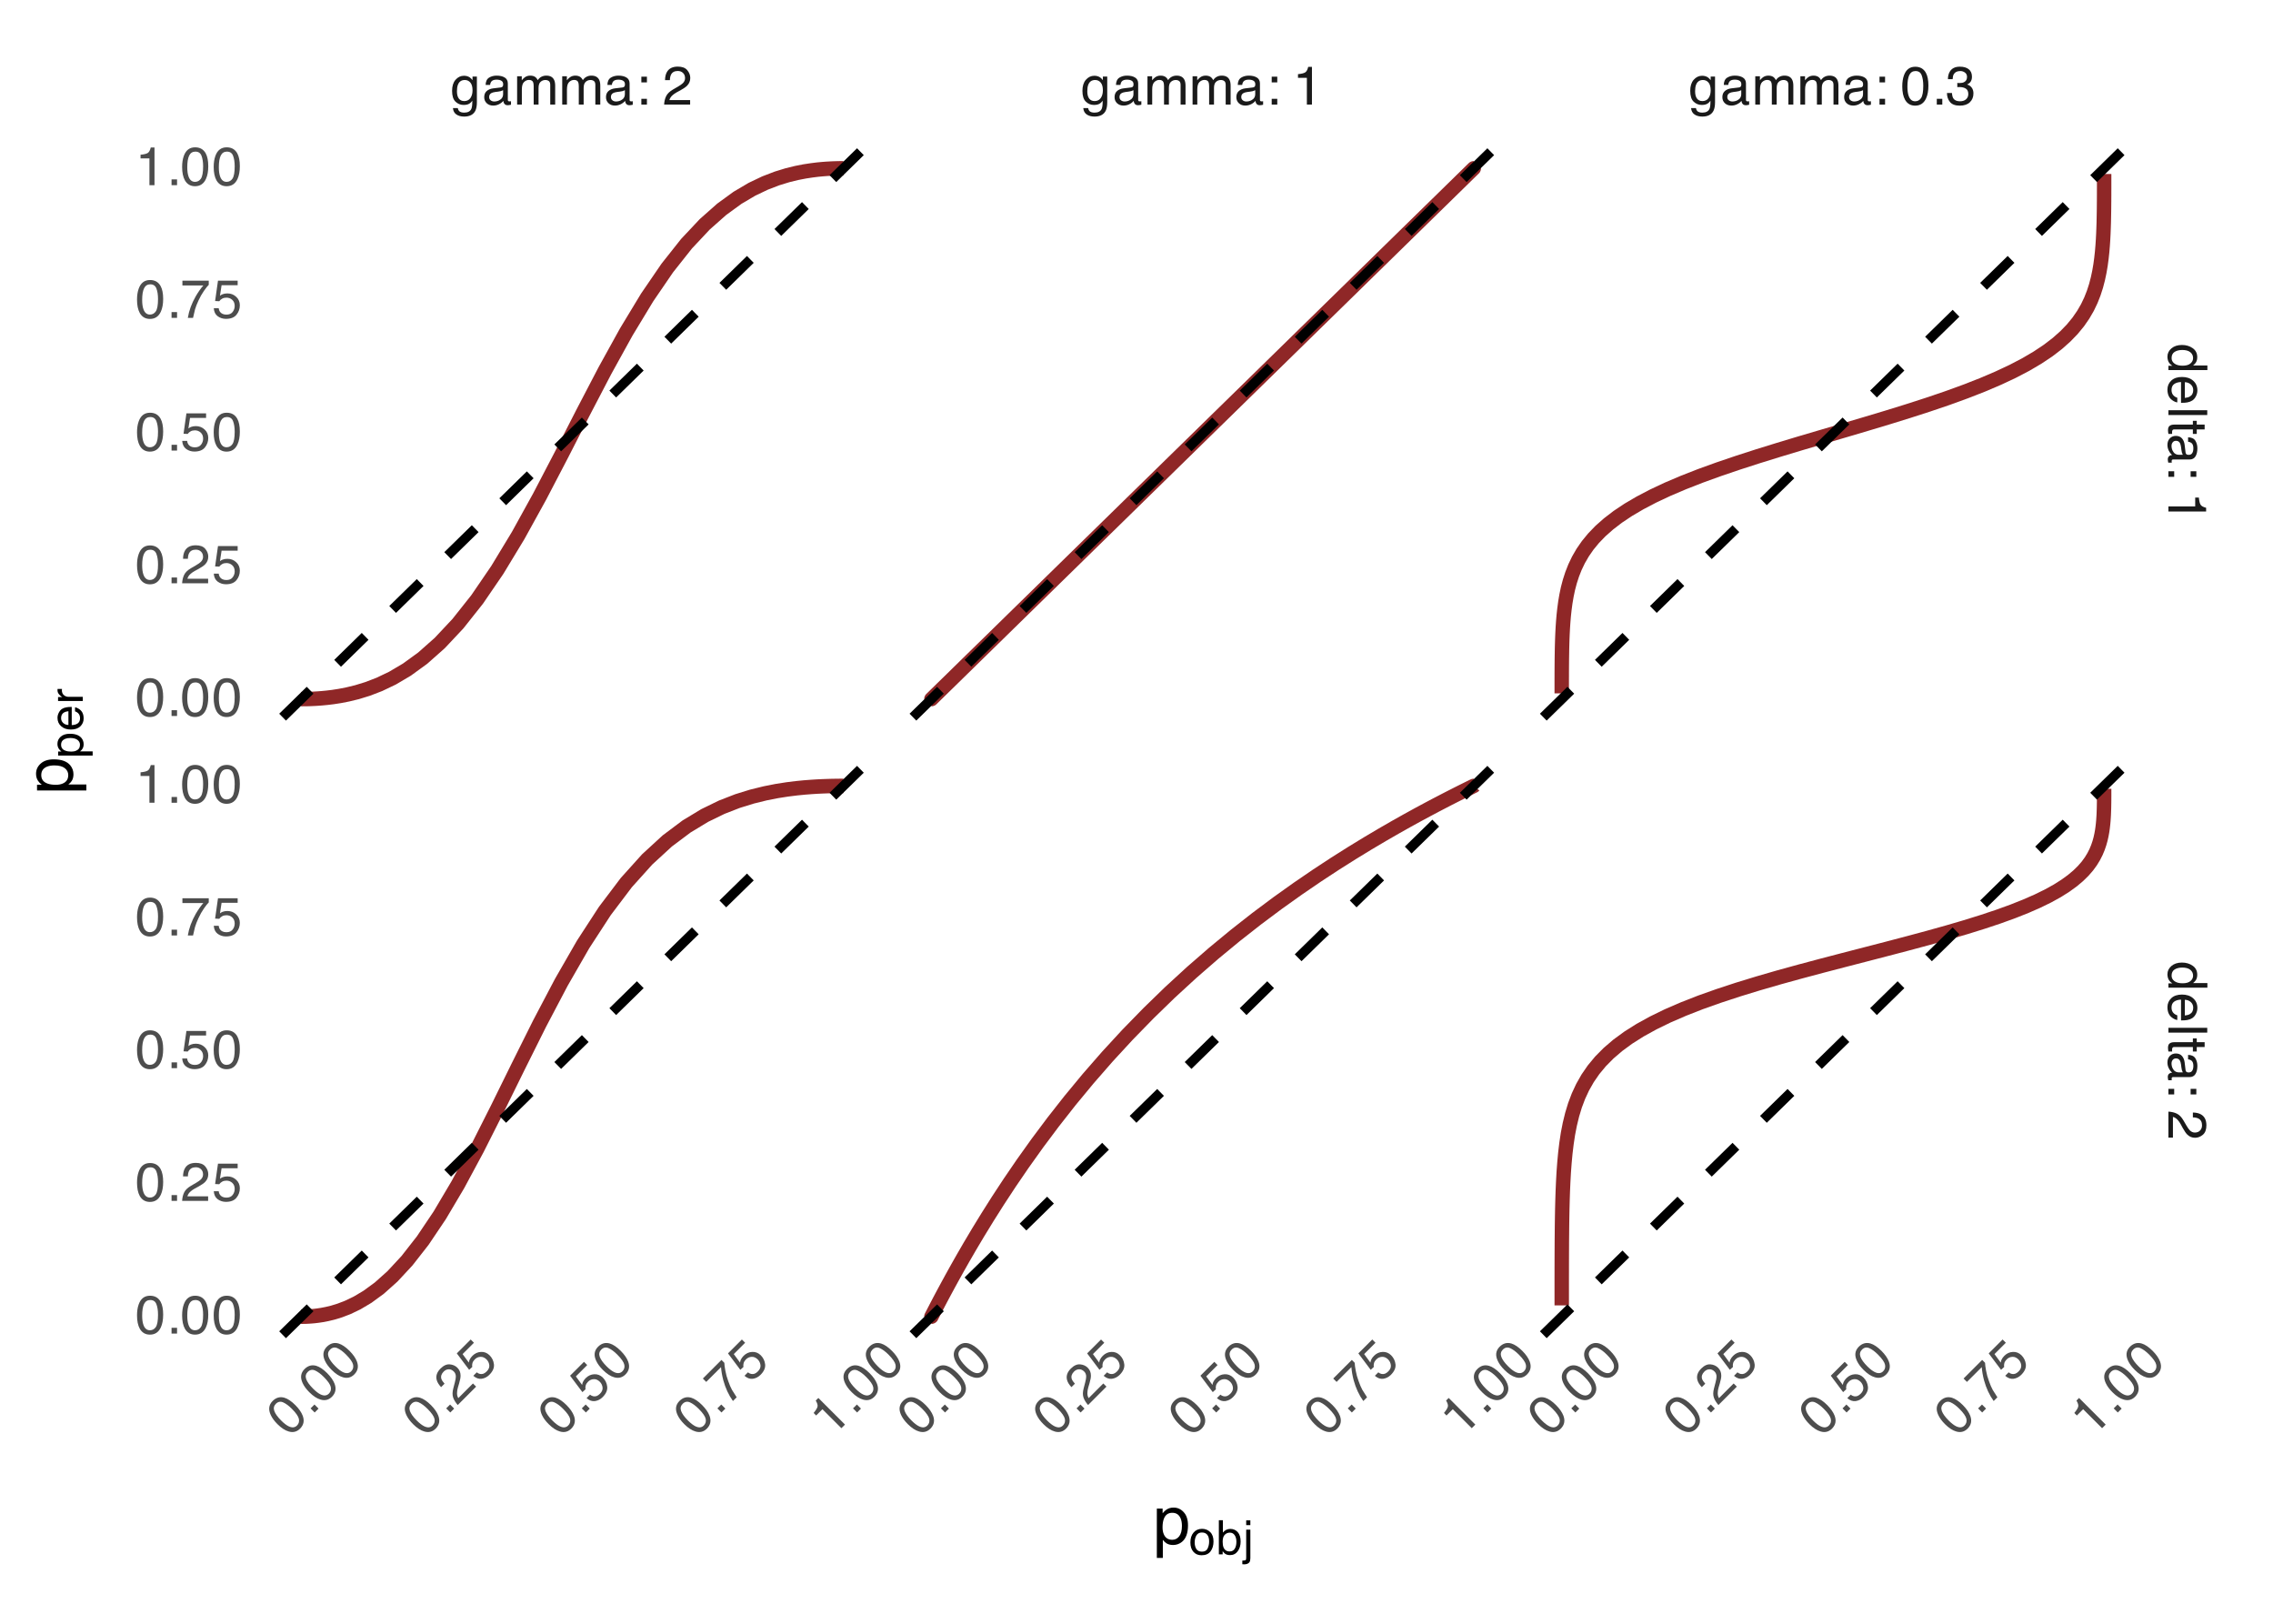 <?xml version="1.0" encoding="UTF-8"?>
<svg xmlns="http://www.w3.org/2000/svg" xmlns:xlink="http://www.w3.org/1999/xlink" width="504pt" height="360pt" viewBox="0 0 504 360" version="1.1">
<defs>
<g>
<symbol overflow="visible" id="glyph0-0">
<path style="stroke:none;" d="M 0.391 0 L 0.391 -8.609 L 7.219 -8.609 L 7.219 0 Z M 6.141 -1.078 L 6.141 -7.531 L 1.469 -7.531 L 1.469 -1.078 Z M 6.141 -1.078 "/>
</symbol>
<symbol overflow="visible" id="glyph0-1">
<path style="stroke:none;" d="M 2.984 -6.391 C 3.484 -6.391 3.914 -6.27 4.281 -6.031 C 4.477 -5.883 4.68 -5.68 4.891 -5.422 L 4.891 -6.219 L 5.859 -6.219 L 5.859 -0.516 C 5.859 0.285 5.742 0.914 5.516 1.375 C 5.078 2.227 4.25 2.656 3.031 2.656 C 2.352 2.656 1.785 2.504 1.328 2.203 C 0.867 1.898 0.609 1.426 0.547 0.781 L 1.625 0.781 C 1.676 1.062 1.773 1.281 1.922 1.438 C 2.16 1.664 2.535 1.781 3.047 1.781 C 3.859 1.781 4.391 1.492 4.641 0.922 C 4.785 0.586 4.852 -0.008 4.844 -0.875 C 4.633 -0.551 4.379 -0.312 4.078 -0.156 C 3.785 0 3.395 0.078 2.906 0.078 C 2.227 0.078 1.633 -0.16 1.125 -0.641 C 0.613 -1.129 0.359 -1.93 0.359 -3.047 C 0.359 -4.098 0.613 -4.914 1.125 -5.5 C 1.645 -6.094 2.266 -6.391 2.984 -6.391 Z M 4.891 -3.172 C 4.891 -3.941 4.727 -4.516 4.406 -4.891 C 4.082 -5.266 3.676 -5.453 3.188 -5.453 C 2.438 -5.453 1.926 -5.102 1.656 -4.406 C 1.508 -4.039 1.438 -3.555 1.438 -2.953 C 1.438 -2.242 1.578 -1.703 1.859 -1.328 C 2.148 -0.961 2.539 -0.781 3.031 -0.781 C 3.789 -0.781 4.32 -1.125 4.625 -1.812 C 4.801 -2.195 4.891 -2.648 4.891 -3.172 Z M 3.109 -6.422 Z M 3.109 -6.422 "/>
</symbol>
<symbol overflow="visible" id="glyph0-2">
<path style="stroke:none;" d="M 1.578 -1.672 C 1.578 -1.367 1.688 -1.129 1.906 -0.953 C 2.133 -0.773 2.398 -0.688 2.703 -0.688 C 3.078 -0.688 3.438 -0.77 3.781 -0.938 C 4.375 -1.227 4.672 -1.695 4.672 -2.344 L 4.672 -3.188 C 4.535 -3.113 4.363 -3.047 4.156 -2.984 C 3.957 -2.93 3.758 -2.895 3.562 -2.875 L 2.938 -2.797 C 2.551 -2.742 2.258 -2.66 2.062 -2.547 C 1.738 -2.367 1.578 -2.078 1.578 -1.672 Z M 4.141 -3.797 C 4.379 -3.828 4.539 -3.93 4.625 -4.109 C 4.664 -4.203 4.688 -4.336 4.688 -4.516 C 4.688 -4.867 4.555 -5.125 4.297 -5.281 C 4.047 -5.445 3.688 -5.531 3.219 -5.531 C 2.664 -5.531 2.273 -5.383 2.047 -5.094 C 1.91 -4.926 1.82 -4.68 1.781 -4.359 L 0.797 -4.359 C 0.816 -5.129 1.066 -5.664 1.547 -5.969 C 2.035 -6.27 2.598 -6.422 3.234 -6.422 C 3.973 -6.422 4.57 -6.281 5.031 -6 C 5.488 -5.719 5.719 -5.281 5.719 -4.688 L 5.719 -1.078 C 5.719 -0.973 5.738 -0.883 5.781 -0.812 C 5.832 -0.75 5.93 -0.719 6.078 -0.719 C 6.117 -0.719 6.164 -0.719 6.219 -0.719 C 6.281 -0.727 6.348 -0.738 6.422 -0.75 L 6.422 0.031 C 6.254 0.07 6.125 0.098 6.031 0.109 C 5.945 0.129 5.832 0.141 5.688 0.141 C 5.32 0.141 5.062 0.008 4.906 -0.25 C 4.812 -0.383 4.75 -0.578 4.719 -0.828 C 4.5 -0.547 4.188 -0.301 3.781 -0.094 C 3.383 0.113 2.945 0.219 2.469 0.219 C 1.883 0.219 1.406 0.039 1.031 -0.312 C 0.664 -0.664 0.484 -1.109 0.484 -1.641 C 0.484 -2.223 0.664 -2.676 1.031 -3 C 1.395 -3.32 1.867 -3.52 2.453 -3.594 Z M 3.266 -6.422 Z M 3.266 -6.422 "/>
</symbol>
<symbol overflow="visible" id="glyph0-3">
<path style="stroke:none;" d="M 0.781 -6.281 L 1.812 -6.281 L 1.812 -5.391 C 2.062 -5.691 2.289 -5.914 2.5 -6.062 C 2.844 -6.301 3.238 -6.422 3.688 -6.422 C 4.188 -6.422 4.586 -6.297 4.891 -6.047 C 5.055 -5.91 5.211 -5.703 5.359 -5.422 C 5.586 -5.766 5.859 -6.016 6.172 -6.172 C 6.492 -6.336 6.852 -6.422 7.25 -6.422 C 8.094 -6.422 8.664 -6.113 8.969 -5.5 C 9.133 -5.176 9.219 -4.734 9.219 -4.172 L 9.219 0 L 8.125 0 L 8.125 -4.359 C 8.125 -4.773 8.02 -5.062 7.812 -5.219 C 7.602 -5.375 7.348 -5.453 7.047 -5.453 C 6.629 -5.453 6.27 -5.312 5.969 -5.031 C 5.676 -4.758 5.531 -4.301 5.531 -3.656 L 5.531 0 L 4.453 0 L 4.453 -4.094 C 4.453 -4.52 4.398 -4.832 4.297 -5.031 C 4.141 -5.32 3.844 -5.469 3.406 -5.469 C 3.008 -5.469 2.645 -5.312 2.312 -5 C 1.988 -4.695 1.828 -4.141 1.828 -3.328 L 1.828 0 L 0.781 0 Z M 0.781 -6.281 "/>
</symbol>
<symbol overflow="visible" id="glyph0-4">
<path style="stroke:none;" d="M 1.328 -6.188 L 2.562 -6.188 L 2.562 -4.922 L 1.328 -4.922 Z M 1.328 -1.281 L 2.562 -1.281 L 2.562 0 L 1.328 0 Z M 1.328 -1.281 "/>
</symbol>
<symbol overflow="visible" id="glyph0-5">
<path style="stroke:none;" d=""/>
</symbol>
<symbol overflow="visible" id="glyph0-6">
<path style="stroke:none;" d="M 0.375 0 C 0.414 -0.719 0.566 -1.344 0.828 -1.875 C 1.086 -2.414 1.594 -2.906 2.344 -3.344 L 3.469 -4 C 3.969 -4.289 4.32 -4.539 4.531 -4.75 C 4.852 -5.07 5.016 -5.441 5.016 -5.859 C 5.016 -6.348 4.863 -6.734 4.562 -7.016 C 4.27 -7.305 3.883 -7.453 3.406 -7.453 C 2.676 -7.453 2.176 -7.18 1.906 -6.641 C 1.75 -6.336 1.664 -5.93 1.656 -5.422 L 0.578 -5.422 C 0.586 -6.148 0.723 -6.742 0.984 -7.203 C 1.441 -8.016 2.25 -8.422 3.406 -8.422 C 4.363 -8.422 5.062 -8.16 5.5 -7.641 C 5.945 -7.117 6.172 -6.539 6.172 -5.906 C 6.172 -5.238 5.938 -4.664 5.469 -4.188 C 5.195 -3.906 4.707 -3.566 4 -3.172 L 3.188 -2.734 C 2.812 -2.523 2.516 -2.32 2.297 -2.125 C 1.898 -1.789 1.648 -1.414 1.547 -1 L 6.141 -1 L 6.141 0 Z M 0.375 0 "/>
</symbol>
<symbol overflow="visible" id="glyph0-7">
<path style="stroke:none;" d="M 1.156 -5.938 L 1.156 -6.75 C 1.914 -6.82 2.441 -6.945 2.734 -7.125 C 3.035 -7.301 3.266 -7.711 3.422 -8.359 L 4.25 -8.359 L 4.25 0 L 3.125 0 L 3.125 -5.938 Z M 1.156 -5.938 "/>
</symbol>
<symbol overflow="visible" id="glyph0-8">
<path style="stroke:none;" d="M 3.25 -8.391 C 4.332 -8.391 5.117 -7.941 5.609 -7.047 C 5.984 -6.359 6.172 -5.41 6.172 -4.203 C 6.172 -3.066 6 -2.125 5.656 -1.375 C 5.164 -0.301 4.359 0.234 3.234 0.234 C 2.234 0.234 1.484 -0.203 0.984 -1.078 C 0.578 -1.816 0.375 -2.801 0.375 -4.031 C 0.375 -4.977 0.5 -5.797 0.75 -6.484 C 1.207 -7.754 2.039 -8.391 3.25 -8.391 Z M 3.234 -0.734 C 3.785 -0.734 4.223 -0.973 4.547 -1.453 C 4.867 -1.941 5.031 -2.848 5.031 -4.172 C 5.031 -5.117 4.91 -5.898 4.672 -6.516 C 4.441 -7.129 3.988 -7.438 3.312 -7.438 C 2.688 -7.438 2.227 -7.145 1.938 -6.562 C 1.656 -5.977 1.516 -5.117 1.516 -3.984 C 1.516 -3.129 1.609 -2.441 1.797 -1.922 C 2.078 -1.129 2.555 -0.734 3.234 -0.734 Z M 3.234 -0.734 "/>
</symbol>
<symbol overflow="visible" id="glyph0-9">
<path style="stroke:none;" d="M 1.031 -1.281 L 2.25 -1.281 L 2.25 0 L 1.031 0 Z M 1.031 -1.281 "/>
</symbol>
<symbol overflow="visible" id="glyph0-10">
<path style="stroke:none;" d="M 3.125 0.234 C 2.125 0.234 1.398 -0.035 0.953 -0.578 C 0.504 -1.129 0.281 -1.797 0.281 -2.578 L 1.391 -2.578 C 1.43 -2.035 1.531 -1.641 1.688 -1.391 C 1.969 -0.953 2.461 -0.734 3.172 -0.734 C 3.734 -0.734 4.18 -0.879 4.516 -1.172 C 4.848 -1.473 5.016 -1.859 5.016 -2.328 C 5.016 -2.898 4.836 -3.301 4.484 -3.531 C 4.129 -3.77 3.641 -3.891 3.016 -3.891 C 2.941 -3.891 2.867 -3.883 2.797 -3.875 C 2.723 -3.875 2.648 -3.875 2.578 -3.875 L 2.578 -4.812 C 2.691 -4.789 2.785 -4.781 2.859 -4.781 C 2.93 -4.781 3.008 -4.781 3.094 -4.781 C 3.488 -4.781 3.812 -4.844 4.062 -4.969 C 4.508 -5.188 4.734 -5.578 4.734 -6.141 C 4.734 -6.555 4.582 -6.875 4.281 -7.094 C 3.988 -7.32 3.645 -7.438 3.25 -7.438 C 2.551 -7.438 2.066 -7.203 1.797 -6.734 C 1.648 -6.484 1.566 -6.117 1.547 -5.641 L 0.5 -5.641 C 0.5 -6.266 0.625 -6.797 0.875 -7.234 C 1.301 -8.016 2.055 -8.406 3.141 -8.406 C 3.992 -8.406 4.656 -8.211 5.125 -7.828 C 5.594 -7.453 5.828 -6.898 5.828 -6.172 C 5.828 -5.66 5.691 -5.242 5.422 -4.922 C 5.242 -4.723 5.02 -4.566 4.75 -4.453 C 5.188 -4.328 5.531 -4.094 5.781 -3.75 C 6.031 -3.406 6.156 -2.984 6.156 -2.484 C 6.156 -1.68 5.891 -1.023 5.359 -0.516 C 4.836 -0.016 4.094 0.234 3.125 0.234 Z M 3.125 0.234 "/>
</symbol>
<symbol overflow="visible" id="glyph0-11">
<path style="stroke:none;" d="M 1.484 -2.141 C 1.555 -1.535 1.836 -1.117 2.328 -0.891 C 2.578 -0.773 2.863 -0.719 3.188 -0.719 C 3.812 -0.719 4.273 -0.914 4.578 -1.312 C 4.879 -1.707 5.031 -2.148 5.031 -2.641 C 5.031 -3.223 4.848 -3.676 4.484 -4 C 4.129 -4.32 3.703 -4.484 3.203 -4.484 C 2.836 -4.484 2.523 -4.41 2.266 -4.266 C 2.004 -4.129 1.785 -3.938 1.609 -3.688 L 0.688 -3.734 L 1.328 -8.25 L 5.688 -8.25 L 5.688 -7.234 L 2.125 -7.234 L 1.766 -4.906 C 1.961 -5.051 2.148 -5.16 2.328 -5.234 C 2.641 -5.359 3 -5.422 3.406 -5.422 C 4.176 -5.422 4.828 -5.172 5.359 -4.672 C 5.898 -4.18 6.172 -3.555 6.172 -2.797 C 6.172 -2.004 5.922 -1.301 5.422 -0.688 C 4.93 -0.082 4.148 0.219 3.078 0.219 C 2.398 0.219 1.797 0.023 1.266 -0.359 C 0.742 -0.742 0.453 -1.336 0.391 -2.141 Z M 1.484 -2.141 "/>
</symbol>
<symbol overflow="visible" id="glyph0-12">
<path style="stroke:none;" d="M 6.281 -8.25 L 6.281 -7.328 C 6.008 -7.066 5.648 -6.613 5.203 -5.969 C 4.754 -5.32 4.359 -4.625 4.016 -3.875 C 3.672 -3.133 3.41 -2.469 3.234 -1.875 C 3.129 -1.488 2.984 -0.863 2.797 0 L 1.641 0 C 1.898 -1.602 2.484 -3.195 3.391 -4.781 C 3.93 -5.707 4.492 -6.508 5.078 -7.188 L 0.438 -7.188 L 0.438 -8.25 Z M 6.281 -8.25 "/>
</symbol>
<symbol overflow="visible" id="glyph1-0">
<path style="stroke:none;" d="M 0 0.391 L 8.609 0.391 L 8.609 7.219 L 0 7.219 Z M 1.078 6.141 L 7.531 6.141 L 7.531 1.469 L 1.078 1.469 Z M 1.078 6.141 "/>
</symbol>
<symbol overflow="visible" id="glyph1-1">
<path style="stroke:none;" d="M 3.062 1.438 C 2.395 1.438 1.832 1.578 1.375 1.859 C 0.926 2.148 0.703 2.609 0.703 3.234 C 0.703 3.723 0.91 4.125 1.328 4.438 C 1.742 4.758 2.348 4.922 3.141 4.922 C 3.93 4.922 4.516 4.754 4.891 4.422 C 5.273 4.098 5.469 3.703 5.469 3.234 C 5.469 2.703 5.266 2.27 4.859 1.938 C 4.453 1.602 3.852 1.438 3.062 1.438 Z M 6.391 3.031 C 6.391 3.508 6.285 3.91 6.078 4.234 C 5.961 4.422 5.758 4.633 5.469 4.875 L 8.641 4.875 L 8.641 5.891 L 0 5.891 L 0 4.938 L 0.875 4.938 C 0.488 4.695 0.207 4.406 0.031 4.062 C -0.133 3.727 -0.219 3.344 -0.219 2.906 C -0.219 2.207 0.07 1.602 0.656 1.094 C 1.25 0.582 2.031 0.328 3 0.328 C 3.914 0.328 4.707 0.562 5.375 1.031 C 6.051 1.5 6.391 2.164 6.391 3.031 Z M 6.391 3.031 "/>
</symbol>
<symbol overflow="visible" id="glyph1-2">
<path style="stroke:none;" d="M 6.422 3.391 C 6.422 3.836 6.316 4.27 6.109 4.688 C 5.898 5.102 5.629 5.422 5.297 5.641 C 4.973 5.848 4.602 5.988 4.188 6.062 C 3.895 6.125 3.43 6.156 2.797 6.156 L 2.797 1.547 C 2.16 1.566 1.648 1.719 1.266 2 C 0.879 2.281 0.688 2.719 0.688 3.312 C 0.688 3.863 0.867 4.301 1.234 4.625 C 1.441 4.812 1.688 4.945 1.969 5.031 L 1.969 6.062 C 1.738 6.039 1.484 5.953 1.203 5.797 C 0.922 5.641 0.688 5.469 0.5 5.281 C 0.188 4.957 -0.02 4.555 -0.125 4.078 C -0.188 3.828 -0.219 3.539 -0.219 3.219 C -0.219 2.438 0.062 1.773 0.625 1.234 C 1.195 0.691 1.992 0.422 3.016 0.422 C 4.023 0.422 4.844 0.691 5.469 1.234 C 6.102 1.785 6.422 2.504 6.422 3.391 Z M 3.641 5.062 C 4.098 5.02 4.461 4.922 4.734 4.766 C 5.242 4.484 5.5 4.004 5.5 3.328 C 5.5 2.836 5.32 2.426 4.969 2.094 C 4.625 1.77 4.18 1.598 3.641 1.578 Z M 6.422 3.281 Z M 6.422 3.281 "/>
</symbol>
<symbol overflow="visible" id="glyph1-3">
<path style="stroke:none;" d="M 8.609 0.797 L 8.609 1.859 L 0 1.859 L 0 0.797 Z M 8.609 0.797 "/>
</symbol>
<symbol overflow="visible" id="glyph1-4">
<path style="stroke:none;" d="M 8.031 0.984 L 8.031 2.047 L 6.281 2.047 L 6.281 3.047 L 5.422 3.047 L 5.422 2.047 L 1.312 2.047 C 1.094 2.047 0.945 2.125 0.875 2.281 C 0.832 2.352 0.812 2.488 0.812 2.688 C 0.812 2.738 0.812 2.789 0.812 2.844 C 0.82 2.906 0.828 2.973 0.828 3.047 L 0 3.047 C -0.031 2.93 -0.051 2.805 -0.062 2.672 C -0.082 2.547 -0.094 2.406 -0.094 2.25 C -0.094 1.758 0.031 1.426 0.281 1.25 C 0.531 1.07 0.859 0.984 1.266 0.984 L 5.422 0.984 L 5.422 0.141 L 6.281 0.141 L 6.281 0.984 Z M 8.031 0.984 "/>
</symbol>
<symbol overflow="visible" id="glyph1-5">
<path style="stroke:none;" d="M 1.672 1.578 C 1.367 1.578 1.129 1.688 0.953 1.906 C 0.773 2.133 0.688 2.398 0.688 2.703 C 0.688 3.078 0.77 3.438 0.938 3.781 C 1.227 4.375 1.695 4.672 2.344 4.672 L 3.188 4.672 C 3.113 4.535 3.047 4.363 2.984 4.156 C 2.93 3.957 2.895 3.758 2.875 3.562 L 2.797 2.938 C 2.742 2.551 2.66 2.258 2.547 2.062 C 2.367 1.738 2.078 1.578 1.672 1.578 Z M 3.797 4.141 C 3.828 4.379 3.93 4.539 4.109 4.625 C 4.203 4.664 4.336 4.688 4.516 4.688 C 4.867 4.688 5.125 4.555 5.281 4.297 C 5.445 4.047 5.531 3.688 5.531 3.219 C 5.531 2.664 5.383 2.273 5.094 2.047 C 4.926 1.91 4.68 1.82 4.359 1.781 L 4.359 0.797 C 5.129 0.816 5.664 1.066 5.969 1.547 C 6.27 2.035 6.422 2.598 6.422 3.234 C 6.422 3.973 6.281 4.57 6 5.031 C 5.719 5.488 5.281 5.719 4.688 5.719 L 1.078 5.719 C 0.973 5.719 0.883 5.738 0.812 5.781 C 0.75 5.832 0.719 5.93 0.719 6.078 C 0.719 6.117 0.719 6.164 0.719 6.219 C 0.727 6.281 0.738 6.348 0.75 6.422 L -0.031 6.422 C -0.07 6.254 -0.098 6.125 -0.109 6.031 C -0.129 5.945 -0.141 5.832 -0.141 5.688 C -0.141 5.32 -0.008 5.062 0.25 4.906 C 0.383 4.812 0.578 4.75 0.828 4.719 C 0.547 4.5 0.301 4.188 0.094 3.781 C -0.113 3.383 -0.219 2.945 -0.219 2.469 C -0.219 1.883 -0.039 1.406 0.312 1.031 C 0.664 0.664 1.109 0.484 1.641 0.484 C 2.223 0.484 2.676 0.664 3 1.031 C 3.32 1.395 3.52 1.867 3.594 2.453 Z M 6.422 3.266 Z M 6.422 3.266 "/>
</symbol>
<symbol overflow="visible" id="glyph1-6">
<path style="stroke:none;" d="M 6.188 1.328 L 6.188 2.562 L 4.922 2.562 L 4.922 1.328 Z M 1.281 1.328 L 1.281 2.562 L 0 2.562 L 0 1.328 Z M 1.281 1.328 "/>
</symbol>
<symbol overflow="visible" id="glyph1-7">
<path style="stroke:none;" d=""/>
</symbol>
<symbol overflow="visible" id="glyph1-8">
<path style="stroke:none;" d="M 5.938 1.156 L 6.75 1.156 C 6.82 1.914 6.945 2.441 7.125 2.734 C 7.301 3.035 7.711 3.266 8.359 3.422 L 8.359 4.25 L 0 4.25 L 0 3.125 L 5.938 3.125 Z M 5.938 1.156 "/>
</symbol>
<symbol overflow="visible" id="glyph1-9">
<path style="stroke:none;" d="M 0 0.375 C 0.719 0.414 1.344 0.566 1.875 0.828 C 2.414 1.086 2.906 1.594 3.344 2.344 L 4 3.469 C 4.289 3.969 4.539 4.32 4.75 4.531 C 5.07 4.852 5.441 5.016 5.859 5.016 C 6.348 5.016 6.734 4.863 7.016 4.562 C 7.305 4.27 7.453 3.883 7.453 3.406 C 7.453 2.676 7.18 2.176 6.641 1.906 C 6.336 1.75 5.93 1.664 5.422 1.656 L 5.422 0.578 C 6.148 0.586 6.742 0.723 7.203 0.984 C 8.016 1.441 8.422 2.25 8.422 3.406 C 8.422 4.363 8.16 5.062 7.641 5.5 C 7.117 5.945 6.539 6.172 5.906 6.172 C 5.238 6.172 4.664 5.938 4.188 5.469 C 3.906 5.195 3.566 4.707 3.172 4 L 2.734 3.188 C 2.523 2.812 2.32 2.516 2.125 2.297 C 1.789 1.898 1.414 1.648 1 1.547 L 1 6.141 L 0 6.141 Z M 0 0.375 "/>
</symbol>
<symbol overflow="visible" id="glyph2-0">
<path style="stroke:none;" d="M 0.281 -0.281 L -5.812 -6.375 L -0.984 -11.203 L 5.109 -5.109 Z M 3.578 -5.109 L -0.984 -9.672 L -4.297 -6.359 L 0.266 -1.797 Z M 3.578 -5.109 "/>
</symbol>
<symbol overflow="visible" id="glyph2-1">
<path style="stroke:none;" d="M -3.641 -8.234 C -2.867 -9.004 -1.992 -9.242 -1.016 -8.953 C -0.266 -8.723 0.535 -8.18 1.391 -7.328 C 2.191 -6.523 2.738 -5.738 3.031 -4.969 C 3.445 -3.863 3.254 -2.91 2.453 -2.109 C 1.742 -1.398 0.906 -1.188 -0.062 -1.469 C -0.875 -1.695 -1.711 -2.242 -2.578 -3.109 C -3.254 -3.785 -3.742 -4.453 -4.047 -5.109 C -4.629 -6.336 -4.492 -7.379 -3.641 -8.234 Z M 1.766 -2.797 C 2.16 -3.191 2.301 -3.676 2.188 -4.25 C 2.07 -4.82 1.547 -5.578 0.609 -6.516 C -0.055 -7.18 -0.691 -7.648 -1.297 -7.922 C -1.898 -8.191 -2.441 -8.086 -2.922 -7.609 C -3.367 -7.16 -3.484 -6.629 -3.266 -6.016 C -3.047 -5.398 -2.535 -4.691 -1.734 -3.891 C -1.129 -3.285 -0.582 -2.863 -0.094 -2.625 C 0.664 -2.258 1.285 -2.316 1.766 -2.797 Z M 1.766 -2.797 "/>
</symbol>
<symbol overflow="visible" id="glyph2-2">
<path style="stroke:none;" d="M -0.172 -1.641 L 0.688 -2.5 L 1.594 -1.594 L 0.734 -0.734 Z M -0.172 -1.641 "/>
</symbol>
<symbol overflow="visible" id="glyph2-3">
<path style="stroke:none;" d="M 0.266 -0.266 C -0.211 -0.805 -0.551 -1.359 -0.75 -1.922 C -0.945 -2.484 -0.93 -3.18 -0.703 -4.016 L -0.375 -5.281 C -0.227 -5.844 -0.156 -6.27 -0.156 -6.562 C -0.156 -7.02 -0.301 -7.395 -0.594 -7.688 C -0.938 -8.031 -1.312 -8.195 -1.719 -8.188 C -2.133 -8.188 -2.516 -8.016 -2.859 -7.672 C -3.367 -7.16 -3.535 -6.617 -3.359 -6.047 C -3.242 -5.723 -3.008 -5.375 -2.656 -5 L -3.422 -4.234 C -3.93 -4.766 -4.254 -5.285 -4.391 -5.797 C -4.641 -6.691 -4.359 -7.547 -3.547 -8.359 C -2.867 -9.035 -2.188 -9.344 -1.5 -9.281 C -0.82 -9.227 -0.258 -8.977 0.188 -8.531 C 0.656 -8.062 0.891 -7.492 0.891 -6.828 C 0.91 -6.43 0.805 -5.848 0.578 -5.078 L 0.312 -4.188 C 0.195 -3.781 0.133 -3.426 0.125 -3.125 C 0.07 -2.613 0.16 -2.172 0.391 -1.797 L 3.641 -5.047 L 4.344 -4.344 Z M 0.266 -0.266 "/>
</symbol>
<symbol overflow="visible" id="glyph2-4">
<path style="stroke:none;" d="M -0.469 -2.562 C 0.008 -2.188 0.504 -2.086 1.016 -2.266 C 1.266 -2.367 1.504 -2.535 1.734 -2.766 C 2.18 -3.211 2.375 -3.68 2.312 -4.172 C 2.25 -4.66 2.047 -5.078 1.703 -5.422 C 1.285 -5.836 0.832 -6.031 0.344 -6 C -0.133 -5.977 -0.551 -5.789 -0.906 -5.438 C -1.164 -5.176 -1.336 -4.906 -1.422 -4.625 C -1.504 -4.344 -1.52 -4.051 -1.469 -3.75 L -2.156 -3.125 L -4.891 -6.766 L -1.812 -9.844 L -1.094 -9.125 L -3.609 -6.609 L -2.219 -4.719 C -2.188 -4.957 -2.133 -5.164 -2.062 -5.344 C -1.914 -5.656 -1.703 -5.953 -1.422 -6.234 C -0.879 -6.773 -0.242 -7.062 0.484 -7.094 C 1.211 -7.125 1.844 -6.875 2.375 -6.344 C 2.938 -5.781 3.258 -5.109 3.344 -4.328 C 3.426 -3.547 3.086 -2.773 2.328 -2.016 C 1.848 -1.535 1.285 -1.242 0.641 -1.141 C 0.004 -1.047 -0.617 -1.266 -1.234 -1.797 Z M -0.469 -2.562 "/>
</symbol>
<symbol overflow="visible" id="glyph2-5">
<path style="stroke:none;" d="M -1.391 -10.266 L -0.75 -9.625 C -0.75 -9.25 -0.676 -8.672 -0.531 -7.891 C -0.395 -7.117 -0.18 -6.348 0.109 -5.578 C 0.379 -4.805 0.66 -4.148 0.953 -3.609 C 1.148 -3.266 1.492 -2.723 1.984 -1.984 L 1.156 -1.156 C 0.207 -2.477 -0.504 -4.016 -0.984 -5.766 C -1.254 -6.805 -1.422 -7.773 -1.484 -8.672 L -4.766 -5.391 L -5.516 -6.141 Z M -1.391 -10.266 "/>
</symbol>
<symbol overflow="visible" id="glyph2-6">
<path style="stroke:none;" d="M -3.391 -5.016 L -3.953 -5.578 C -3.461 -6.172 -3.176 -6.633 -3.094 -6.969 C -3.008 -7.301 -3.141 -7.754 -3.484 -8.328 L -2.906 -8.906 L 3 -3 L 2.203 -2.203 L -2 -6.406 Z M -3.391 -5.016 "/>
</symbol>
<symbol overflow="visible" id="glyph3-0">
<path style="stroke:none;" d="M 0.484 0 L 0.484 -10.766 L 9.031 -10.766 L 9.031 0 Z M 7.672 -1.344 L 7.672 -9.406 L 1.828 -9.406 L 1.828 -1.344 Z M 7.672 -1.344 "/>
</symbol>
<symbol overflow="visible" id="glyph3-1">
<path style="stroke:none;" d="M 4.281 -0.891 C 4.895 -0.891 5.406 -1.145 5.812 -1.656 C 6.219 -2.176 6.422 -2.945 6.422 -3.969 C 6.422 -4.594 6.332 -5.129 6.156 -5.578 C 5.812 -6.441 5.188 -6.875 4.281 -6.875 C 3.363 -6.875 2.738 -6.422 2.406 -5.516 C 2.219 -5.023 2.125 -4.398 2.125 -3.641 C 2.125 -3.035 2.219 -2.523 2.406 -2.109 C 2.75 -1.297 3.375 -0.891 4.281 -0.891 Z M 0.859 -7.812 L 2.141 -7.812 L 2.141 -6.766 C 2.41 -7.117 2.703 -7.395 3.016 -7.594 C 3.453 -7.883 3.973 -8.031 4.578 -8.031 C 5.461 -8.031 6.211 -7.688 6.828 -7 C 7.453 -6.32 7.766 -5.352 7.766 -4.094 C 7.766 -2.383 7.32 -1.164 6.438 -0.438 C 5.863 0.031 5.203 0.266 4.453 0.266 C 3.859 0.266 3.363 0.133 2.969 -0.125 C 2.727 -0.27 2.469 -0.52 2.188 -0.875 L 2.188 3.125 L 0.859 3.125 Z M 0.859 -7.812 "/>
</symbol>
<symbol overflow="visible" id="glyph4-0">
<path style="stroke:none;" d="M 0.344 0 L 0.344 -7.531 L 6.312 -7.531 L 6.312 0 Z M 5.375 -0.938 L 5.375 -6.594 L 1.281 -6.594 L 1.281 -0.938 Z M 5.375 -0.938 "/>
</symbol>
<symbol overflow="visible" id="glyph4-1">
<path style="stroke:none;" d="M 2.859 -0.594 C 3.473 -0.594 3.891 -0.82 4.109 -1.281 C 4.336 -1.75 4.453 -2.266 4.453 -2.828 C 4.453 -3.348 4.367 -3.77 4.203 -4.094 C 3.941 -4.594 3.492 -4.844 2.859 -4.844 C 2.297 -4.844 1.883 -4.625 1.625 -4.188 C 1.375 -3.758 1.25 -3.242 1.25 -2.641 C 1.25 -2.055 1.375 -1.566 1.625 -1.172 C 1.883 -0.785 2.297 -0.594 2.859 -0.594 Z M 2.891 -5.656 C 3.598 -5.656 4.195 -5.414 4.688 -4.938 C 5.176 -4.469 5.422 -3.773 5.422 -2.859 C 5.422 -1.973 5.203 -1.238 4.766 -0.656 C 4.336 -0.082 3.672 0.203 2.766 0.203 C 2.016 0.203 1.414 -0.051 0.969 -0.562 C 0.52 -1.07 0.297 -1.758 0.297 -2.625 C 0.297 -3.551 0.531 -4.285 1 -4.828 C 1.469 -5.379 2.098 -5.656 2.891 -5.656 Z M 2.859 -5.625 Z M 2.859 -5.625 "/>
</symbol>
<symbol overflow="visible" id="glyph4-2">
<path style="stroke:none;" d="M 0.609 -7.562 L 1.5 -7.562 L 1.5 -4.828 C 1.707 -5.086 1.945 -5.285 2.219 -5.422 C 2.5 -5.566 2.805 -5.641 3.141 -5.641 C 3.816 -5.641 4.367 -5.398 4.797 -4.922 C 5.223 -4.453 5.438 -3.758 5.438 -2.844 C 5.438 -1.977 5.223 -1.258 4.797 -0.688 C 4.379 -0.113 3.801 0.172 3.062 0.172 C 2.645 0.172 2.289 0.07 2 -0.125 C 1.832 -0.25 1.648 -0.441 1.453 -0.703 L 1.453 0 L 0.609 0 Z M 3 -0.641 C 3.5 -0.641 3.875 -0.836 4.125 -1.234 C 4.375 -1.629 4.5 -2.148 4.5 -2.797 C 4.5 -3.379 4.375 -3.859 4.125 -4.234 C 3.875 -4.617 3.508 -4.812 3.031 -4.812 C 2.613 -4.812 2.242 -4.656 1.922 -4.344 C 1.609 -4.031 1.453 -3.516 1.453 -2.797 C 1.453 -2.285 1.516 -1.867 1.641 -1.547 C 1.891 -0.941 2.344 -0.641 3 -0.641 Z M 3 -0.641 "/>
</symbol>
<symbol overflow="visible" id="glyph4-3">
<path style="stroke:none;" d="M 1.594 -6.469 L 0.672 -6.469 L 0.672 -7.531 L 1.594 -7.531 Z M -0.188 1.391 C 0.219 1.379 0.461 1.344 0.547 1.281 C 0.629 1.219 0.672 1.031 0.672 0.719 L 0.672 -5.469 L 1.594 -5.469 L 1.594 0.812 C 1.594 1.219 1.531 1.52 1.406 1.719 C 1.188 2.051 0.773 2.219 0.172 2.219 C 0.129 2.219 0.082 2.211 0.031 2.203 C -0.008 2.203 -0.082 2.195 -0.188 2.188 Z M -0.188 1.391 "/>
</symbol>
<symbol overflow="visible" id="glyph5-0">
<path style="stroke:none;" d="M 0 -0.484 L -10.766 -0.484 L -10.766 -9.031 L 0 -9.031 Z M -1.344 -7.672 L -9.406 -7.672 L -9.406 -1.828 L -1.344 -1.828 Z M -1.344 -7.672 "/>
</symbol>
<symbol overflow="visible" id="glyph5-1">
<path style="stroke:none;" d="M -0.891 -4.281 C -0.891 -4.895 -1.145 -5.406 -1.656 -5.812 C -2.176 -6.219 -2.945 -6.422 -3.969 -6.422 C -4.594 -6.422 -5.129 -6.332 -5.578 -6.156 C -6.441 -5.812 -6.875 -5.188 -6.875 -4.281 C -6.875 -3.363 -6.422 -2.738 -5.516 -2.406 C -5.023 -2.219 -4.398 -2.125 -3.641 -2.125 C -3.035 -2.125 -2.523 -2.219 -2.109 -2.406 C -1.297 -2.75 -0.891 -3.375 -0.891 -4.281 Z M -7.812 -0.859 L -7.812 -2.141 L -6.766 -2.141 C -7.117 -2.41 -7.395 -2.703 -7.594 -3.016 C -7.883 -3.453 -8.031 -3.973 -8.031 -4.578 C -8.031 -5.461 -7.688 -6.211 -7 -6.828 C -6.32 -7.453 -5.352 -7.766 -4.094 -7.766 C -2.383 -7.766 -1.164 -7.32 -0.438 -6.438 C 0.031 -5.863 0.266 -5.203 0.266 -4.453 C 0.266 -3.859 0.133 -3.363 -0.125 -2.969 C -0.27 -2.727 -0.52 -2.469 -0.875 -2.188 L 3.125 -2.188 L 3.125 -0.859 Z M -7.812 -0.859 "/>
</symbol>
<symbol overflow="visible" id="glyph6-0">
<path style="stroke:none;" d="M 0 -0.344 L -7.531 -0.344 L -7.531 -6.312 L 0 -6.312 Z M -0.938 -5.375 L -6.594 -5.375 L -6.594 -1.281 L -0.938 -1.281 Z M -0.938 -5.375 "/>
</symbol>
<symbol overflow="visible" id="glyph6-1">
<path style="stroke:none;" d="M -0.625 -3 C -0.625 -3.426 -0.801 -3.781 -1.156 -4.062 C -1.52 -4.352 -2.062 -4.5 -2.781 -4.5 C -3.219 -4.5 -3.594 -4.438 -3.906 -4.312 C -4.508 -4.07 -4.812 -3.633 -4.812 -3 C -4.812 -2.352 -4.492 -1.914 -3.859 -1.688 C -3.516 -1.551 -3.078 -1.484 -2.547 -1.484 C -2.129 -1.484 -1.77 -1.551 -1.469 -1.688 C -0.906 -1.926 -0.625 -2.363 -0.625 -3 Z M -5.469 -0.609 L -5.469 -1.5 L -4.734 -1.5 C -4.984 -1.688 -5.176 -1.891 -5.312 -2.109 C -5.52 -2.422 -5.625 -2.785 -5.625 -3.203 C -5.625 -3.828 -5.383 -4.352 -4.906 -4.781 C -4.426 -5.219 -3.742 -5.438 -2.859 -5.438 C -1.672 -5.438 -0.816 -5.125 -0.297 -4.5 C 0.023 -4.102 0.188 -3.645 0.188 -3.125 C 0.188 -2.707 0.094 -2.359 -0.094 -2.078 C -0.188 -1.91 -0.359 -1.727 -0.609 -1.531 L 2.188 -1.531 L 2.188 -0.609 Z M -5.469 -0.609 "/>
</symbol>
<symbol overflow="visible" id="glyph6-2">
<path style="stroke:none;" d="M -5.609 -2.969 C -5.609 -3.352 -5.516 -3.727 -5.328 -4.094 C -5.148 -4.457 -4.914 -4.738 -4.625 -4.938 C -4.352 -5.113 -4.031 -5.234 -3.656 -5.297 C -3.406 -5.359 -3.004 -5.391 -2.453 -5.391 L -2.453 -1.359 C -1.891 -1.379 -1.441 -1.508 -1.109 -1.75 C -0.773 -2 -0.609 -2.379 -0.609 -2.891 C -0.609 -3.379 -0.766 -3.766 -1.078 -4.047 C -1.266 -4.211 -1.477 -4.332 -1.719 -4.406 L -1.719 -5.312 C -1.52 -5.281 -1.297 -5.195 -1.047 -5.062 C -0.797 -4.926 -0.594 -4.773 -0.438 -4.609 C -0.164 -4.328 0.016 -3.984 0.109 -3.578 C 0.16 -3.348 0.188 -3.094 0.188 -2.812 C 0.188 -2.133 -0.055 -1.555 -0.547 -1.078 C -1.047 -0.609 -1.742 -0.375 -2.641 -0.375 C -3.523 -0.375 -4.238 -0.613 -4.781 -1.094 C -5.332 -1.57 -5.609 -2.195 -5.609 -2.969 Z M -3.188 -4.438 C -3.582 -4.395 -3.898 -4.305 -4.141 -4.172 C -4.586 -3.922 -4.812 -3.5 -4.812 -2.906 C -4.812 -2.477 -4.656 -2.117 -4.344 -1.828 C -4.039 -1.547 -3.656 -1.398 -3.188 -1.391 Z M -5.625 -2.875 Z M -5.625 -2.875 "/>
</symbol>
<symbol overflow="visible" id="glyph6-3">
<path style="stroke:none;" d="M -5.484 -0.703 L -5.484 -1.578 L -4.547 -1.578 C -4.723 -1.648 -4.941 -1.828 -5.203 -2.109 C -5.473 -2.391 -5.609 -2.711 -5.609 -3.078 C -5.609 -3.098 -5.609 -3.125 -5.609 -3.156 C -5.609 -3.195 -5.602 -3.27 -5.594 -3.375 L -4.609 -3.375 C -4.617 -3.32 -4.625 -3.27 -4.625 -3.219 C -4.633 -3.176 -4.641 -3.129 -4.641 -3.078 C -4.641 -2.609 -4.488 -2.25 -4.188 -2 C -3.895 -1.75 -3.551 -1.625 -3.156 -1.625 L 0 -1.625 L 0 -0.703 Z M -5.484 -0.703 "/>
</symbol>
</g>
<clipPath id="clip1">
  <path d="M 60.734 31.426 L 193.031 31.426 L 193.031 160.883 L 60.734 160.883 Z M 60.734 31.426 "/>
</clipPath>
<clipPath id="clip2">
  <path d="M 60.734 168.355 L 193.031 168.355 L 193.031 297.812 L 60.734 297.812 Z M 60.734 168.355 "/>
</clipPath>
<clipPath id="clip3">
  <path d="M 200.504 31.426 L 332.801 31.426 L 332.801 160.883 L 200.504 160.883 Z M 200.504 31.426 "/>
</clipPath>
<clipPath id="clip4">
  <path d="M 200.504 168.355 L 332.801 168.355 L 332.801 297.812 L 200.504 297.812 Z M 200.504 168.355 "/>
</clipPath>
<clipPath id="clip5">
  <path d="M 340.273 31.426 L 472.57 31.426 L 472.57 160.883 L 340.273 160.883 Z M 340.273 31.426 "/>
</clipPath>
<clipPath id="clip6">
  <path d="M 340.273 168.355 L 472.57 168.355 L 472.57 297.812 L 340.273 297.812 Z M 340.273 168.355 "/>
</clipPath>
</defs>
<g id="surface69">
<rect x="0" y="0" width="504" height="360" style="fill:rgb(100%,100%,100%);fill-opacity:1;stroke:none;"/>
<path style="fill:none;stroke-width:3.201;stroke-linecap:butt;stroke-linejoin:round;stroke:rgb(56.078%,15.294%,15.294%);stroke-opacity:1;stroke-miterlimit:10;" d="M 66.746 155 L 66.988 155 L 67.074 154.996 L 67.348 154.996 L 67.547 154.992 L 67.805 154.988 L 68.133 154.984 L 68.543 154.973 L 69.055 154.953 L 69.684 154.926 L 70.453 154.879 L 71.383 154.809 L 72.496 154.703 L 73.809 154.543 L 75.348 154.305 L 77.129 153.957 L 79.18 153.457 L 81.504 152.742 L 84.117 151.738 L 87.027 150.348 L 90.234 148.453 L 93.73 145.914 L 97.504 142.57 L 101.535 138.277 L 105.801 132.898 L 110.266 126.367 L 114.895 118.723 L 119.641 110.125 L 124.461 100.887 L 129.305 91.422 L 134.125 82.184 L 138.871 73.59 L 143.5 65.941 L 147.965 59.414 L 152.227 54.035 L 156.262 49.738 L 160.035 46.398 L 163.531 43.855 L 166.738 41.961 L 169.648 40.574 L 172.262 39.57 L 174.586 38.855 L 176.633 38.352 L 178.418 38.004 L 179.957 37.77 L 181.27 37.605 L 182.379 37.5 L 183.309 37.43 L 184.078 37.387 L 184.711 37.355 L 185.223 37.34 L 185.633 37.328 L 185.957 37.32 L 186.215 37.316 L 186.418 37.316 L 186.57 37.312 L 187.02 37.312 "/>
<g clip-path="url(#clip1)" clip-rule="nonzero">
<path style="fill:none;stroke-width:2.134;stroke-linecap:butt;stroke-linejoin:round;stroke:rgb(0%,0%,0%);stroke-opacity:1;stroke-dasharray:8.536,8.536;stroke-miterlimit:10;" d="M -71.566 290.34 L 325.332 -98.027 "/>
</g>
<path style="fill:none;stroke-width:3.201;stroke-linecap:butt;stroke-linejoin:round;stroke:rgb(56.078%,15.294%,15.294%);stroke-opacity:1;stroke-miterlimit:10;" d="M 66.746 291.926 L 67.074 291.926 L 67.191 291.922 L 67.348 291.922 L 67.547 291.918 L 67.805 291.91 L 68.133 291.895 L 68.543 291.871 L 69.055 291.836 L 69.684 291.781 L 70.453 291.688 L 71.383 291.551 L 72.496 291.336 L 73.809 291.02 L 75.348 290.547 L 77.129 289.863 L 79.18 288.879 L 81.504 287.496 L 84.117 285.582 L 87.027 282.98 L 90.234 279.527 L 93.73 275.059 L 97.504 269.445 L 101.535 262.641 L 105.801 254.711 L 110.266 245.867 L 114.895 236.469 L 119.641 226.953 L 124.461 217.793 L 129.305 209.371 L 134.125 201.961 L 138.871 195.684 L 143.5 190.539 L 147.965 186.438 L 152.227 183.242 L 156.262 180.801 L 160.035 178.965 L 163.531 177.605 L 166.738 176.613 L 169.648 175.895 L 172.262 175.379 L 174.586 175.016 L 176.633 174.762 L 178.418 174.586 L 179.957 174.469 L 181.27 174.387 L 182.379 174.336 L 183.309 174.301 L 184.078 174.277 L 184.711 174.262 L 185.223 174.254 L 185.633 174.246 L 185.957 174.246 L 186.215 174.242 L 186.57 174.242 L 186.688 174.238 L 187.02 174.238 "/>
<g clip-path="url(#clip2)" clip-rule="nonzero">
<path style="fill:none;stroke-width:2.134;stroke-linecap:butt;stroke-linejoin:round;stroke:rgb(0%,0%,0%);stroke-opacity:1;stroke-dasharray:8.536,8.536;stroke-miterlimit:10;" d="M -71.566 427.266 L 325.332 38.898 "/>
</g>
<path style="fill:none;stroke-width:3.201;stroke-linecap:butt;stroke-linejoin:round;stroke:rgb(56.078%,15.294%,15.294%);stroke-opacity:1;stroke-miterlimit:10;" d="M 206.516 155 L 206.52 155 L 206.52 154.996 L 206.531 154.984 L 206.539 154.98 L 206.547 154.969 L 206.578 154.938 L 206.605 154.914 L 206.691 154.828 L 206.758 154.766 L 206.848 154.676 L 206.965 154.562 L 207.117 154.41 L 207.32 154.215 L 207.574 153.961 L 207.902 153.645 L 208.312 153.242 L 208.824 152.738 L 209.457 152.121 L 210.227 151.371 L 211.156 150.461 L 212.266 149.375 L 213.578 148.09 L 215.117 146.582 L 216.902 144.836 L 218.949 142.836 L 221.273 140.559 L 223.887 138 L 226.797 135.152 L 230.004 132.016 L 233.5 128.594 L 237.273 124.902 L 241.305 120.957 L 245.57 116.785 L 250.035 112.414 L 254.664 107.887 L 259.41 103.242 L 264.23 98.527 L 269.074 93.785 L 273.895 89.07 L 278.641 84.426 L 283.27 79.895 L 287.734 75.527 L 292 71.352 L 296.031 67.406 L 299.805 63.715 L 303.301 60.293 L 306.508 57.156 L 309.418 54.309 L 312.031 51.75 L 314.355 49.477 L 316.402 47.473 L 318.188 45.727 L 319.727 44.223 L 321.039 42.938 L 322.152 41.848 L 323.082 40.941 L 323.848 40.188 L 324.48 39.57 L 324.992 39.07 L 325.402 38.668 L 325.73 38.348 L 325.988 38.098 L 326.188 37.898 L 326.34 37.75 L 326.461 37.633 L 326.613 37.48 L 326.664 37.434 L 326.727 37.371 L 326.746 37.355 L 326.758 37.34 L 326.77 37.332 L 326.773 37.324 L 326.781 37.32 L 326.781 37.316 L 326.785 37.316 L 326.785 37.312 L 326.789 37.312 "/>
<g clip-path="url(#clip3)" clip-rule="nonzero">
<path style="fill:none;stroke-width:2.134;stroke-linecap:butt;stroke-linejoin:round;stroke:rgb(0%,0%,0%);stroke-opacity:1;stroke-dasharray:8.536,8.536;stroke-miterlimit:10;" d="M 68.203 290.34 L 465.102 -98.027 "/>
</g>
<path style="fill:none;stroke-width:3.201;stroke-linecap:butt;stroke-linejoin:round;stroke:rgb(56.078%,15.294%,15.294%);stroke-opacity:1;stroke-miterlimit:10;" d="M 206.516 291.926 L 206.52 291.926 L 206.52 291.918 L 206.527 291.91 L 206.531 291.898 L 206.539 291.887 L 206.547 291.867 L 206.578 291.805 L 206.605 291.754 L 206.641 291.684 L 206.691 291.59 L 206.758 291.457 L 206.848 291.285 L 206.965 291.055 L 207.117 290.754 L 207.32 290.367 L 207.574 289.871 L 207.902 289.246 L 208.312 288.461 L 208.824 287.496 L 209.457 286.312 L 210.227 284.887 L 211.156 283.188 L 212.266 281.191 L 213.578 278.875 L 215.117 276.219 L 216.902 273.219 L 218.949 269.879 L 221.273 266.203 L 223.887 262.223 L 226.797 257.965 L 230.004 253.473 L 233.5 248.797 L 237.273 243.992 L 241.305 239.117 L 245.57 234.23 L 250.035 229.387 L 254.664 224.641 L 259.41 220.031 L 264.23 215.605 L 269.074 211.391 L 273.895 207.414 L 278.641 203.691 L 283.27 200.234 L 287.734 197.051 L 292 194.137 L 296.031 191.492 L 299.805 189.109 L 303.301 186.973 L 306.508 185.074 L 309.418 183.398 L 312.031 181.93 L 314.355 180.652 L 316.402 179.551 L 318.188 178.602 L 319.727 177.801 L 321.039 177.121 L 322.152 176.555 L 323.082 176.082 L 323.848 175.695 L 324.48 175.379 L 324.992 175.125 L 325.402 174.922 L 325.73 174.762 L 325.988 174.633 L 326.188 174.535 L 326.34 174.457 L 326.461 174.402 L 326.547 174.355 L 326.613 174.324 L 326.664 174.301 L 326.699 174.281 L 326.727 174.27 L 326.746 174.262 L 326.758 174.254 L 326.77 174.25 L 326.773 174.246 L 326.781 174.242 L 326.785 174.242 L 326.789 174.238 "/>
<g clip-path="url(#clip4)" clip-rule="nonzero">
<path style="fill:none;stroke-width:2.134;stroke-linecap:butt;stroke-linejoin:round;stroke:rgb(0%,0%,0%);stroke-opacity:1;stroke-dasharray:8.536,8.536;stroke-miterlimit:10;" d="M 68.203 427.266 L 465.102 38.898 "/>
</g>
<path style="fill:none;stroke-width:3.201;stroke-linecap:butt;stroke-linejoin:round;stroke:rgb(56.078%,15.294%,15.294%);stroke-opacity:1;stroke-miterlimit:10;" d="M 346.289 153.73 L 346.289 150.496 L 346.293 149.902 L 346.293 149.25 L 346.297 148.535 L 346.301 147.758 L 346.309 146.918 L 346.316 146.012 L 346.332 145.039 L 346.348 143.996 L 346.375 142.895 L 346.41 141.723 L 346.461 140.496 L 346.527 139.207 L 346.617 137.863 L 346.734 136.469 L 346.891 135.031 L 347.09 133.551 L 347.348 132.035 L 347.672 130.492 L 348.086 128.926 L 348.598 127.34 L 349.227 125.742 L 349.996 124.137 L 350.926 122.527 L 352.035 120.922 L 353.348 119.324 L 354.887 117.73 L 356.672 116.152 L 358.719 114.582 L 361.043 113.031 L 363.66 111.496 L 366.57 109.973 L 369.773 108.469 L 373.27 106.98 L 377.043 105.504 L 381.078 104.043 L 385.344 102.594 L 389.809 101.152 L 394.434 99.719 L 399.18 98.289 L 404 96.867 L 408.848 95.445 L 413.664 94.02 L 418.414 92.594 L 423.039 91.16 L 427.504 89.719 L 431.77 88.27 L 435.801 86.805 L 439.574 85.332 L 443.07 83.84 L 446.277 82.336 L 449.188 80.816 L 451.801 79.277 L 454.129 77.727 L 456.176 76.16 L 457.957 74.578 L 459.496 72.988 L 460.812 71.387 L 461.922 69.781 L 462.852 68.176 L 463.621 66.57 L 464.25 64.973 L 464.762 63.387 L 465.172 61.816 L 465.5 60.273 L 465.758 58.762 L 465.957 57.281 L 466.113 55.84 L 466.23 54.449 L 466.32 53.105 L 466.387 51.816 L 466.434 50.586 L 466.473 49.418 L 466.496 48.312 L 466.516 47.273 L 466.531 46.301 L 466.539 45.391 L 466.547 44.551 L 466.551 43.773 L 466.555 43.059 L 466.555 42.406 L 466.559 41.812 L 466.559 38.578 "/>
<g clip-path="url(#clip5)" clip-rule="nonzero">
<path style="fill:none;stroke-width:2.134;stroke-linecap:butt;stroke-linejoin:round;stroke:rgb(0%,0%,0%);stroke-opacity:1;stroke-dasharray:8.536,8.536;stroke-miterlimit:10;" d="M 207.977 290.34 L 604.871 -98.027 "/>
</g>
<path style="fill:none;stroke-width:3.201;stroke-linecap:butt;stroke-linejoin:round;stroke:rgb(56.078%,15.294%,15.294%);stroke-opacity:1;stroke-miterlimit:10;" d="M 346.289 289.418 L 346.289 283.254 L 346.293 282.156 L 346.293 280.965 L 346.297 279.676 L 346.301 278.289 L 346.309 276.805 L 346.316 275.227 L 346.332 273.559 L 346.348 271.805 L 346.375 269.973 L 346.41 268.07 L 346.461 266.102 L 346.527 264.078 L 346.617 262.012 L 346.734 259.91 L 346.891 257.781 L 347.09 255.645 L 347.348 253.5 L 347.672 251.359 L 348.086 249.238 L 348.598 247.137 L 349.227 245.062 L 349.996 243.027 L 350.926 241.031 L 352.035 239.078 L 353.348 237.172 L 354.887 235.316 L 356.672 233.512 L 358.719 231.758 L 361.043 230.055 L 363.66 228.402 L 366.57 226.797 L 369.773 225.234 L 373.27 223.719 L 377.043 222.242 L 381.078 220.809 L 385.344 219.406 L 389.809 218.039 L 394.434 216.699 L 399.18 215.391 L 404 214.105 L 408.848 212.84 L 413.664 211.594 L 418.414 210.363 L 423.039 209.148 L 427.504 207.949 L 431.77 206.758 L 435.801 205.578 L 439.574 204.402 L 443.07 203.238 L 446.277 202.078 L 449.188 200.922 L 451.801 199.777 L 454.129 198.637 L 456.176 197.504 L 457.957 196.379 L 459.496 195.266 L 460.812 194.16 L 461.922 193.074 L 462.852 192 L 463.621 190.945 L 464.25 189.91 L 464.762 188.902 L 465.172 187.918 L 465.5 186.961 L 465.758 186.039 L 465.957 185.148 L 466.113 184.297 L 466.23 183.48 L 466.32 182.703 L 466.387 181.969 L 466.434 181.273 L 466.473 180.621 L 466.496 180.012 L 466.516 179.441 L 466.531 178.91 L 466.539 178.422 L 466.547 177.973 L 466.551 177.562 L 466.555 177.188 L 466.555 176.844 L 466.559 176.535 L 466.559 174.879 "/>
<g clip-path="url(#clip6)" clip-rule="nonzero">
<path style="fill:none;stroke-width:2.134;stroke-linecap:butt;stroke-linejoin:round;stroke:rgb(0%,0%,0%);stroke-opacity:1;stroke-dasharray:8.536,8.536;stroke-miterlimit:10;" d="M 207.977 427.266 L 604.871 38.898 "/>
</g>
<g style="fill:rgb(10.196%,10.196%,10.196%);fill-opacity:1;">
  <use xlink:href="#glyph0-1" x="99.883" y="23.189"/>
  <use xlink:href="#glyph0-2" x="106.883" y="23.189"/>
  <use xlink:href="#glyph0-3" x="113.883" y="23.189"/>
  <use xlink:href="#glyph0-3" x="123.883" y="23.189"/>
  <use xlink:href="#glyph0-2" x="133.883" y="23.189"/>
  <use xlink:href="#glyph0-4" x="140.883" y="23.189"/>
  <use xlink:href="#glyph0-5" x="143.883" y="23.189"/>
  <use xlink:href="#glyph0-6" x="146.883" y="23.189"/>
</g>
<g style="fill:rgb(10.196%,10.196%,10.196%);fill-opacity:1;">
  <use xlink:href="#glyph0-1" x="239.652" y="23.189"/>
  <use xlink:href="#glyph0-2" x="246.652" y="23.189"/>
  <use xlink:href="#glyph0-3" x="253.652" y="23.189"/>
  <use xlink:href="#glyph0-3" x="263.652" y="23.189"/>
  <use xlink:href="#glyph0-2" x="273.652" y="23.189"/>
  <use xlink:href="#glyph0-4" x="280.652" y="23.189"/>
  <use xlink:href="#glyph0-5" x="283.652" y="23.189"/>
  <use xlink:href="#glyph0-7" x="286.652" y="23.189"/>
</g>
<g style="fill:rgb(10.196%,10.196%,10.196%);fill-opacity:1;">
  <use xlink:href="#glyph0-1" x="374.422" y="23.189"/>
  <use xlink:href="#glyph0-2" x="381.422" y="23.189"/>
  <use xlink:href="#glyph0-3" x="388.422" y="23.189"/>
  <use xlink:href="#glyph0-3" x="398.422" y="23.189"/>
  <use xlink:href="#glyph0-2" x="408.422" y="23.189"/>
  <use xlink:href="#glyph0-4" x="415.422" y="23.189"/>
  <use xlink:href="#glyph0-5" x="418.422" y="23.189"/>
  <use xlink:href="#glyph0-8" x="421.422" y="23.189"/>
  <use xlink:href="#glyph0-9" x="428.422" y="23.189"/>
  <use xlink:href="#glyph0-10" x="431.422" y="23.189"/>
</g>
<g style="fill:rgb(10.196%,10.196%,10.196%);fill-opacity:1;">
  <use xlink:href="#glyph1-1" x="480.811" y="76.156"/>
  <use xlink:href="#glyph1-2" x="480.811" y="83.156"/>
  <use xlink:href="#glyph1-3" x="480.811" y="90.156"/>
  <use xlink:href="#glyph1-4" x="480.811" y="93.156"/>
  <use xlink:href="#glyph1-5" x="480.811" y="96.156"/>
  <use xlink:href="#glyph1-6" x="480.811" y="103.156"/>
  <use xlink:href="#glyph1-7" x="480.811" y="106.156"/>
  <use xlink:href="#glyph1-8" x="480.811" y="109.156"/>
</g>
<g style="fill:rgb(10.196%,10.196%,10.196%);fill-opacity:1;">
  <use xlink:href="#glyph1-1" x="480.811" y="213.082"/>
  <use xlink:href="#glyph1-2" x="480.811" y="220.082"/>
  <use xlink:href="#glyph1-3" x="480.811" y="227.082"/>
  <use xlink:href="#glyph1-4" x="480.811" y="230.082"/>
  <use xlink:href="#glyph1-5" x="480.811" y="233.082"/>
  <use xlink:href="#glyph1-6" x="480.811" y="240.082"/>
  <use xlink:href="#glyph1-7" x="480.811" y="243.082"/>
  <use xlink:href="#glyph1-9" x="480.811" y="246.082"/>
</g>
<g style="fill:rgb(30.196%,30.196%,30.196%);fill-opacity:1;">
  <use xlink:href="#glyph2-1" x="64.089" y="318.846"/>
  <use xlink:href="#glyph2-2" x="69.038" y="313.897"/>
  <use xlink:href="#glyph2-1" x="71.16" y="311.775"/>
  <use xlink:href="#glyph2-1" x="76.109" y="306.826"/>
</g>
<g style="fill:rgb(30.196%,30.196%,30.196%);fill-opacity:1;">
  <use xlink:href="#glyph2-1" x="94.159" y="318.846"/>
  <use xlink:href="#glyph2-2" x="99.109" y="313.897"/>
  <use xlink:href="#glyph2-3" x="101.23" y="311.775"/>
  <use xlink:href="#glyph2-4" x="106.18" y="306.826"/>
</g>
<g style="fill:rgb(30.196%,30.196%,30.196%);fill-opacity:1;">
  <use xlink:href="#glyph2-1" x="124.225" y="318.846"/>
  <use xlink:href="#glyph2-2" x="129.175" y="313.897"/>
  <use xlink:href="#glyph2-4" x="131.296" y="311.775"/>
  <use xlink:href="#glyph2-1" x="136.246" y="306.826"/>
</g>
<g style="fill:rgb(30.196%,30.196%,30.196%);fill-opacity:1;">
  <use xlink:href="#glyph2-1" x="154.292" y="318.846"/>
  <use xlink:href="#glyph2-2" x="159.241" y="313.897"/>
  <use xlink:href="#glyph2-5" x="161.363" y="311.775"/>
  <use xlink:href="#glyph2-4" x="166.312" y="306.826"/>
</g>
<g style="fill:rgb(30.196%,30.196%,30.196%);fill-opacity:1;">
  <use xlink:href="#glyph2-6" x="184.362" y="318.846"/>
  <use xlink:href="#glyph2-2" x="189.312" y="313.897"/>
  <use xlink:href="#glyph2-1" x="191.433" y="311.775"/>
  <use xlink:href="#glyph2-1" x="196.383" y="306.826"/>
</g>
<g style="fill:rgb(30.196%,30.196%,30.196%);fill-opacity:1;">
  <use xlink:href="#glyph2-1" x="203.862" y="318.846"/>
  <use xlink:href="#glyph2-2" x="208.812" y="313.897"/>
  <use xlink:href="#glyph2-1" x="210.933" y="311.775"/>
  <use xlink:href="#glyph2-1" x="215.883" y="306.826"/>
</g>
<g style="fill:rgb(30.196%,30.196%,30.196%);fill-opacity:1;">
  <use xlink:href="#glyph2-1" x="233.928" y="318.846"/>
  <use xlink:href="#glyph2-2" x="238.878" y="313.897"/>
  <use xlink:href="#glyph2-3" x="240.999" y="311.775"/>
  <use xlink:href="#glyph2-4" x="245.949" y="306.826"/>
</g>
<g style="fill:rgb(30.196%,30.196%,30.196%);fill-opacity:1;">
  <use xlink:href="#glyph2-1" x="263.995" y="318.846"/>
  <use xlink:href="#glyph2-2" x="268.945" y="313.897"/>
  <use xlink:href="#glyph2-4" x="271.066" y="311.775"/>
  <use xlink:href="#glyph2-1" x="276.016" y="306.826"/>
</g>
<g style="fill:rgb(30.196%,30.196%,30.196%);fill-opacity:1;">
  <use xlink:href="#glyph2-1" x="294.065" y="318.846"/>
  <use xlink:href="#glyph2-2" x="299.015" y="313.897"/>
  <use xlink:href="#glyph2-5" x="301.136" y="311.775"/>
  <use xlink:href="#glyph2-4" x="306.086" y="306.826"/>
</g>
<g style="fill:rgb(30.196%,30.196%,30.196%);fill-opacity:1;">
  <use xlink:href="#glyph2-6" x="324.131" y="318.846"/>
  <use xlink:href="#glyph2-2" x="329.081" y="313.897"/>
  <use xlink:href="#glyph2-1" x="331.203" y="311.775"/>
  <use xlink:href="#glyph2-1" x="336.152" y="306.826"/>
</g>
<g style="fill:rgb(30.196%,30.196%,30.196%);fill-opacity:1;">
  <use xlink:href="#glyph2-1" x="343.631" y="318.846"/>
  <use xlink:href="#glyph2-2" x="348.581" y="313.897"/>
  <use xlink:href="#glyph2-1" x="350.703" y="311.775"/>
  <use xlink:href="#glyph2-1" x="355.652" y="306.826"/>
</g>
<g style="fill:rgb(30.196%,30.196%,30.196%);fill-opacity:1;">
  <use xlink:href="#glyph2-1" x="373.698" y="318.846"/>
  <use xlink:href="#glyph2-2" x="378.648" y="313.897"/>
  <use xlink:href="#glyph2-3" x="380.769" y="311.775"/>
  <use xlink:href="#glyph2-4" x="385.719" y="306.826"/>
</g>
<g style="fill:rgb(30.196%,30.196%,30.196%);fill-opacity:1;">
  <use xlink:href="#glyph2-1" x="403.768" y="318.846"/>
  <use xlink:href="#glyph2-2" x="408.718" y="313.897"/>
  <use xlink:href="#glyph2-4" x="410.839" y="311.775"/>
  <use xlink:href="#glyph2-1" x="415.789" y="306.826"/>
</g>
<g style="fill:rgb(30.196%,30.196%,30.196%);fill-opacity:1;">
  <use xlink:href="#glyph2-1" x="433.835" y="318.846"/>
  <use xlink:href="#glyph2-2" x="438.784" y="313.897"/>
  <use xlink:href="#glyph2-5" x="440.906" y="311.775"/>
  <use xlink:href="#glyph2-4" x="445.855" y="306.826"/>
</g>
<g style="fill:rgb(30.196%,30.196%,30.196%);fill-opacity:1;">
  <use xlink:href="#glyph2-6" x="463.901" y="318.846"/>
  <use xlink:href="#glyph2-2" x="468.851" y="313.897"/>
  <use xlink:href="#glyph2-1" x="470.972" y="311.775"/>
  <use xlink:href="#glyph2-1" x="475.922" y="306.826"/>
</g>
<g style="fill:rgb(30.196%,30.196%,30.196%);fill-opacity:1;">
  <use xlink:href="#glyph0-8" x="30.008" y="158.74"/>
  <use xlink:href="#glyph0-9" x="37.008" y="158.74"/>
  <use xlink:href="#glyph0-8" x="40.008" y="158.74"/>
  <use xlink:href="#glyph0-8" x="47.008" y="158.74"/>
</g>
<g style="fill:rgb(30.196%,30.196%,30.196%);fill-opacity:1;">
  <use xlink:href="#glyph0-8" x="30.008" y="129.318"/>
  <use xlink:href="#glyph0-9" x="37.008" y="129.318"/>
  <use xlink:href="#glyph0-6" x="40.008" y="129.318"/>
  <use xlink:href="#glyph0-11" x="47.008" y="129.318"/>
</g>
<g style="fill:rgb(30.196%,30.196%,30.196%);fill-opacity:1;">
  <use xlink:href="#glyph0-8" x="30.008" y="99.896"/>
  <use xlink:href="#glyph0-9" x="37.008" y="99.896"/>
  <use xlink:href="#glyph0-11" x="40.008" y="99.896"/>
  <use xlink:href="#glyph0-8" x="47.008" y="99.896"/>
</g>
<g style="fill:rgb(30.196%,30.196%,30.196%);fill-opacity:1;">
  <use xlink:href="#glyph0-8" x="30.008" y="70.475"/>
  <use xlink:href="#glyph0-9" x="37.008" y="70.475"/>
  <use xlink:href="#glyph0-12" x="40.008" y="70.475"/>
  <use xlink:href="#glyph0-11" x="47.008" y="70.475"/>
</g>
<g style="fill:rgb(30.196%,30.196%,30.196%);fill-opacity:1;">
  <use xlink:href="#glyph0-7" x="30.008" y="41.053"/>
  <use xlink:href="#glyph0-9" x="37.008" y="41.053"/>
  <use xlink:href="#glyph0-8" x="40.008" y="41.053"/>
  <use xlink:href="#glyph0-8" x="47.008" y="41.053"/>
</g>
<g style="fill:rgb(30.196%,30.196%,30.196%);fill-opacity:1;">
  <use xlink:href="#glyph0-8" x="30.008" y="295.666"/>
  <use xlink:href="#glyph0-9" x="37.008" y="295.666"/>
  <use xlink:href="#glyph0-8" x="40.008" y="295.666"/>
  <use xlink:href="#glyph0-8" x="47.008" y="295.666"/>
</g>
<g style="fill:rgb(30.196%,30.196%,30.196%);fill-opacity:1;">
  <use xlink:href="#glyph0-8" x="30.008" y="266.244"/>
  <use xlink:href="#glyph0-9" x="37.008" y="266.244"/>
  <use xlink:href="#glyph0-6" x="40.008" y="266.244"/>
  <use xlink:href="#glyph0-11" x="47.008" y="266.244"/>
</g>
<g style="fill:rgb(30.196%,30.196%,30.196%);fill-opacity:1;">
  <use xlink:href="#glyph0-8" x="30.008" y="236.822"/>
  <use xlink:href="#glyph0-9" x="37.008" y="236.822"/>
  <use xlink:href="#glyph0-11" x="40.008" y="236.822"/>
  <use xlink:href="#glyph0-8" x="47.008" y="236.822"/>
</g>
<g style="fill:rgb(30.196%,30.196%,30.196%);fill-opacity:1;">
  <use xlink:href="#glyph0-8" x="30.008" y="207.4"/>
  <use xlink:href="#glyph0-9" x="37.008" y="207.4"/>
  <use xlink:href="#glyph0-12" x="40.008" y="207.4"/>
  <use xlink:href="#glyph0-11" x="47.008" y="207.4"/>
</g>
<g style="fill:rgb(30.196%,30.196%,30.196%);fill-opacity:1;">
  <use xlink:href="#glyph0-7" x="30.008" y="177.979"/>
  <use xlink:href="#glyph0-9" x="37.008" y="177.979"/>
  <use xlink:href="#glyph0-8" x="40.008" y="177.979"/>
  <use xlink:href="#glyph0-8" x="47.008" y="177.979"/>
</g>
<g style="fill:rgb(0%,0%,0%);fill-opacity:1;">
  <use xlink:href="#glyph3-1" x="255.652" y="342.277"/>
</g>
<g style="fill:rgb(0%,0%,0%);fill-opacity:1;">
  <use xlink:href="#glyph4-1" x="263.652" y="344.612"/>
  <use xlink:href="#glyph4-2" x="269.652" y="344.612"/>
  <use xlink:href="#glyph4-3" x="275.652" y="344.612"/>
</g>
<g style="fill:rgb(0%,0%,0%);fill-opacity:1;">
  <use xlink:href="#glyph5-1" x="16.023" y="176.121"/>
</g>
<g style="fill:rgb(0%,0%,0%);fill-opacity:1;">
  <use xlink:href="#glyph6-1" x="18.358" y="168.121"/>
  <use xlink:href="#glyph6-2" x="18.358" y="162.121"/>
  <use xlink:href="#glyph6-3" x="18.358" y="156.121"/>
</g>
</g>
</svg>
